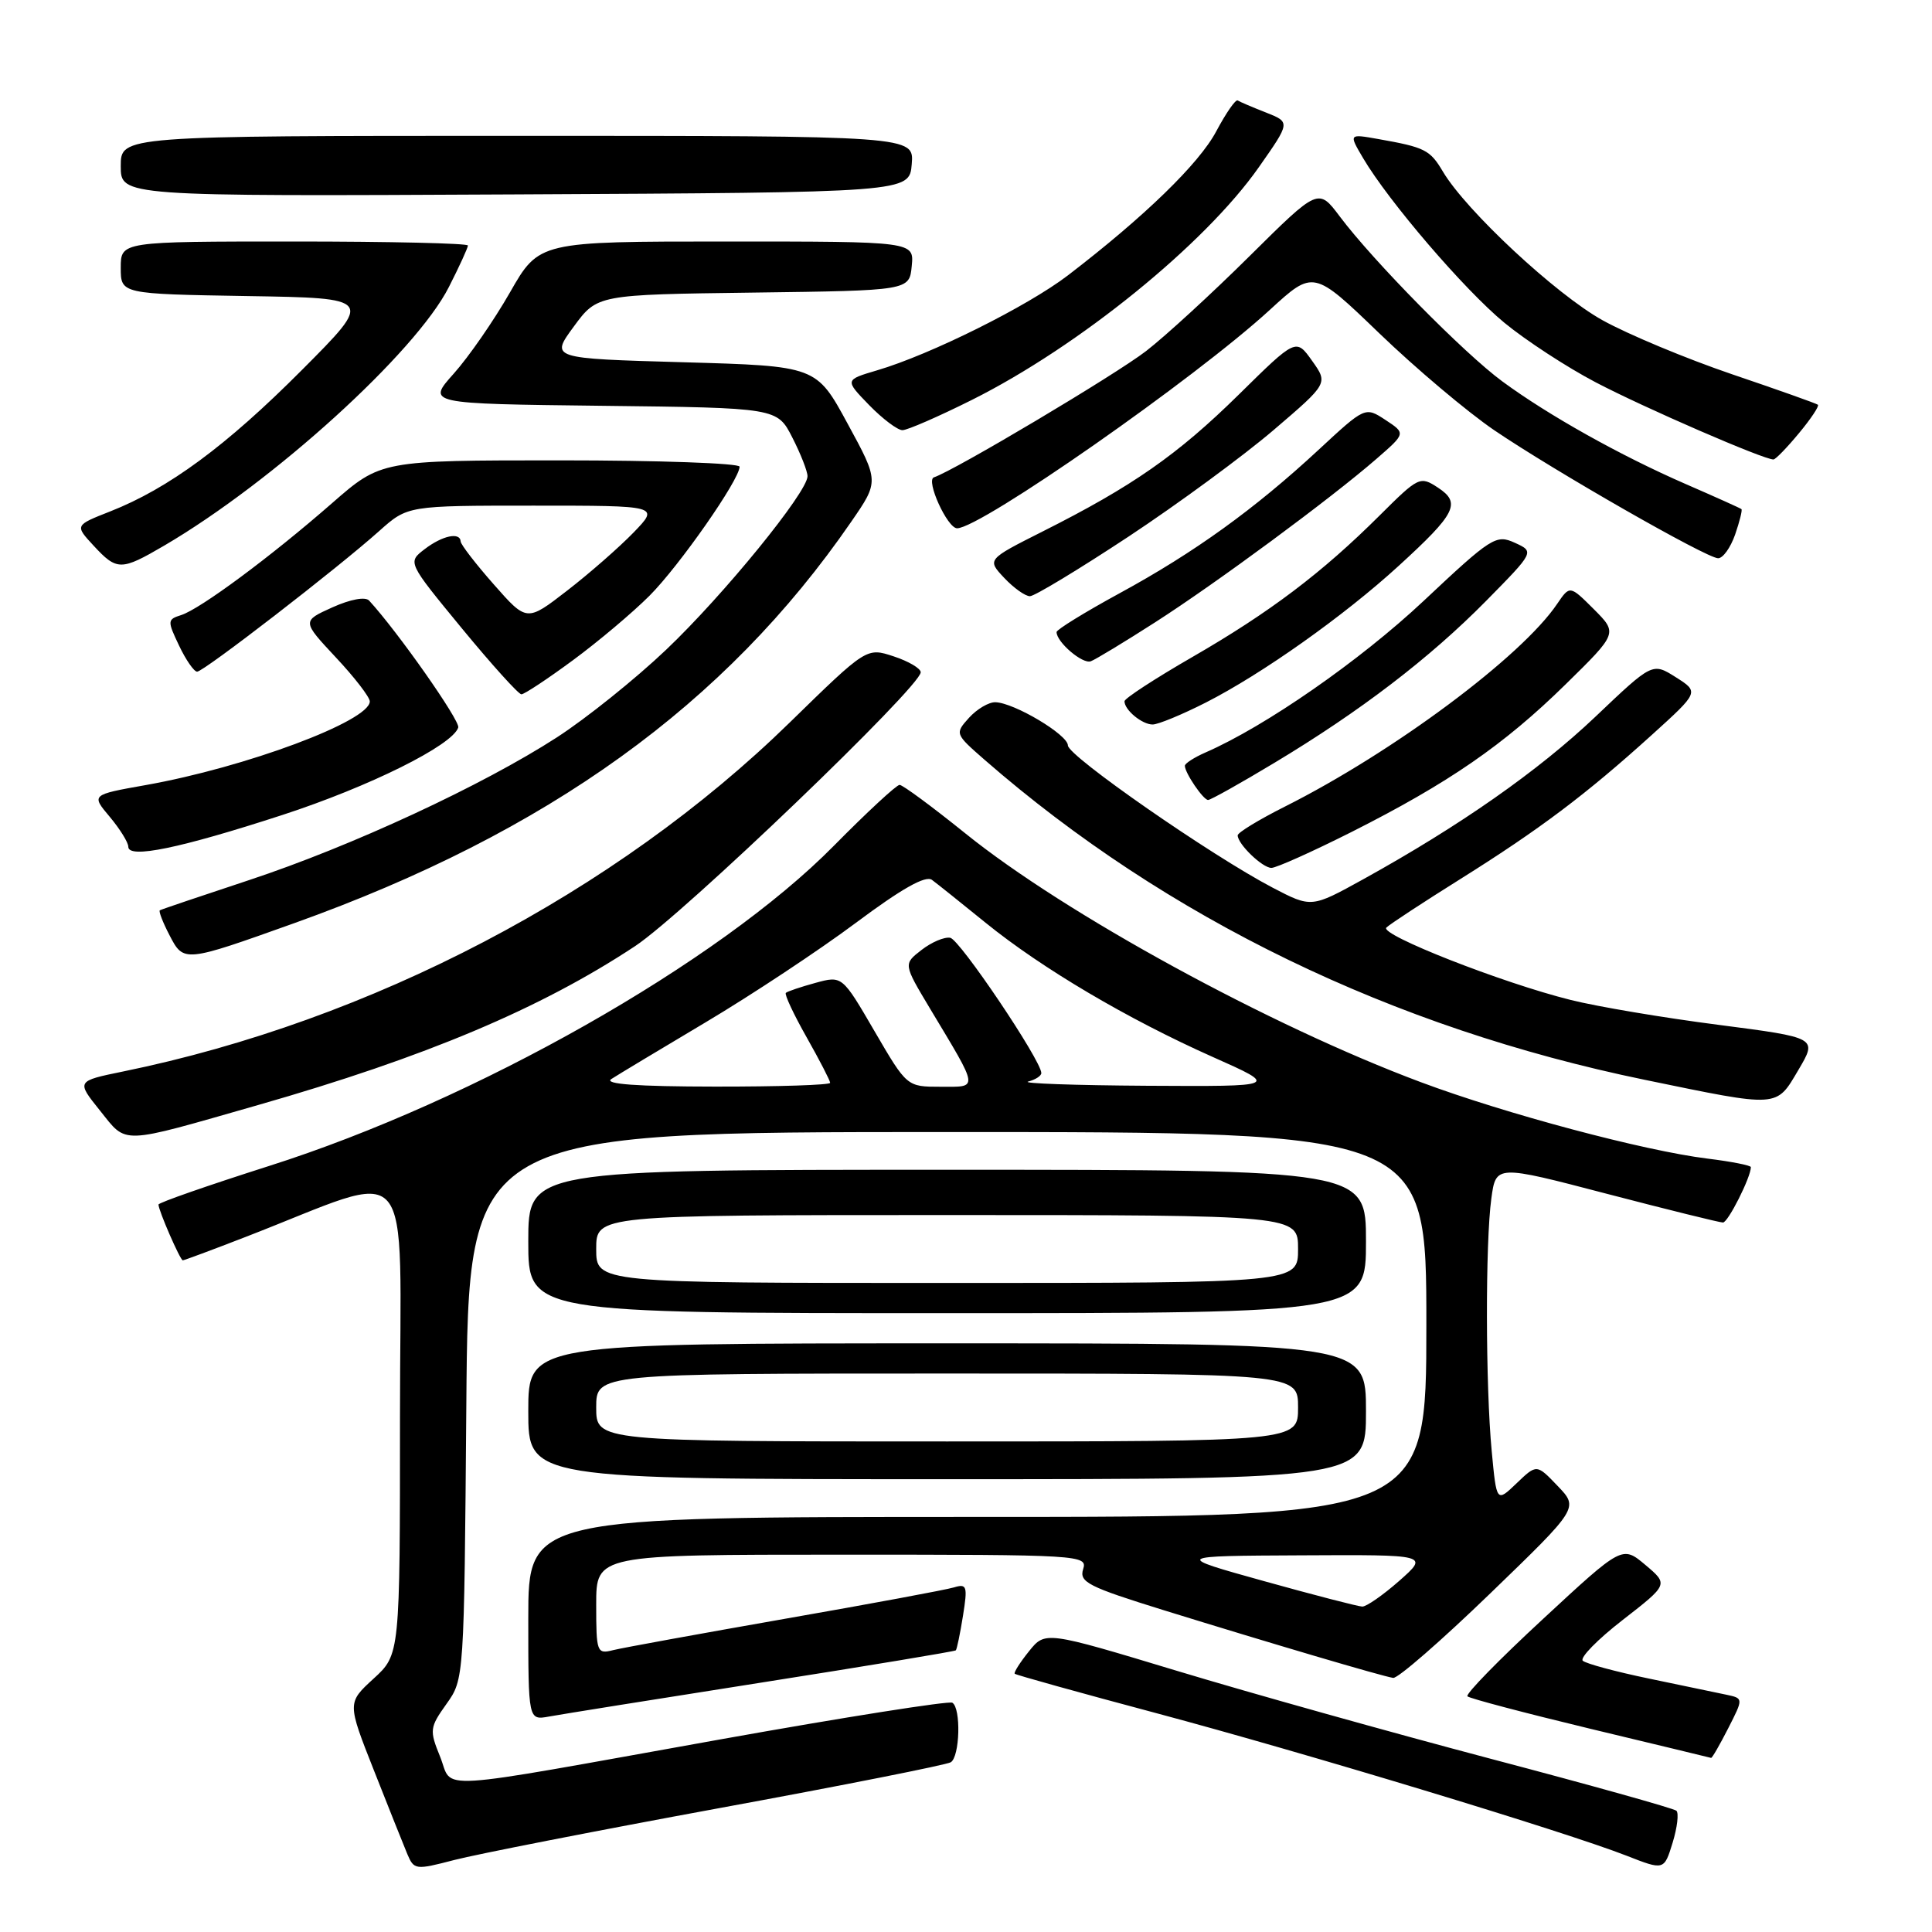 <?xml version="1.0" encoding="UTF-8" standalone="no"?>
<!DOCTYPE svg PUBLIC "-//W3C//DTD SVG 1.1//EN" "http://www.w3.org/Graphics/SVG/1.1/DTD/svg11.dtd" >
<svg xmlns="http://www.w3.org/2000/svg" xmlns:xlink="http://www.w3.org/1999/xlink" version="1.1" viewBox="0 0 256 256">
 <g >
 <path fill="currentColor"
d=" M 95.23 239.60 C 111.59 236.60 125.43 233.85 125.98 233.51 C 127.19 232.77 127.36 226.34 126.19 225.62 C 125.75 225.35 111.91 227.53 95.44 230.48 C 56.32 237.49 60.13 237.26 58.32 232.78 C 56.89 229.26 56.93 228.91 59.16 225.78 C 61.50 222.50 61.50 222.45 61.79 186.25 C 62.07 150.00 62.07 150.00 125.54 150.00 C 189.00 150.00 189.00 150.00 189.00 175.50 C 189.00 201.00 189.00 201.00 129.50 201.00 C 70.00 201.00 70.00 201.00 70.00 214.47 C 70.00 227.95 70.00 227.95 72.75 227.45 C 74.26 227.17 86.95 225.14 100.95 222.94 C 114.95 220.74 126.51 218.82 126.65 218.68 C 126.79 218.54 127.22 216.48 127.60 214.10 C 128.23 210.16 128.12 209.82 126.40 210.34 C 125.35 210.66 115.28 212.53 104.00 214.50 C 92.72 216.48 82.49 218.34 81.25 218.65 C 79.09 219.20 79.00 218.96 79.00 212.61 C 79.00 206.00 79.00 206.00 111.57 206.00 C 143.29 206.00 144.12 206.05 143.52 207.93 C 142.98 209.64 144.21 210.26 154.20 213.36 C 168.48 217.78 183.17 222.12 184.60 222.33 C 185.21 222.43 190.99 217.39 197.45 211.15 C 209.19 199.81 209.19 199.81 206.40 196.90 C 203.62 193.99 203.62 193.99 200.96 196.54 C 198.30 199.09 198.30 199.09 197.66 192.29 C 196.84 183.65 196.81 164.63 197.61 158.81 C 198.22 154.34 198.22 154.34 212.86 158.17 C 220.91 160.27 227.86 161.99 228.30 161.99 C 228.97 162.00 232.00 155.98 232.00 154.65 C 232.00 154.42 229.41 153.91 226.25 153.52 C 217.87 152.49 199.49 147.59 188.26 143.39 C 168.28 135.93 141.10 121.08 127.89 110.41 C 123.52 106.89 119.61 104.00 119.20 104.00 C 118.79 104.00 114.86 107.64 110.48 112.08 C 95.23 127.54 62.98 145.82 35.61 154.51 C 27.58 157.07 21.00 159.36 21.00 159.61 C 21.00 160.39 23.88 167.00 24.22 167.00 C 24.40 167.00 28.14 165.61 32.52 163.91 C 55.44 155.04 53.00 152.21 53.00 187.66 C 53.00 219.23 53.00 219.23 49.50 222.43 C 46.01 225.63 46.01 225.63 49.54 234.57 C 51.48 239.48 53.47 244.48 53.97 245.67 C 54.86 247.77 55.05 247.80 60.19 246.46 C 63.11 245.70 78.88 242.61 95.23 239.60 Z  M 222.13 239.93 C 221.78 239.62 210.70 236.52 197.50 233.04 C 184.30 229.55 165.62 224.32 156.00 221.41 C 138.50 216.12 138.50 216.12 136.34 218.81 C 135.15 220.29 134.30 221.63 134.46 221.78 C 134.61 221.94 143.05 224.29 153.21 227.00 C 173.04 232.30 207.32 242.69 215.50 245.88 C 220.50 247.84 220.50 247.84 221.63 244.17 C 222.25 242.15 222.47 240.24 222.13 239.93 Z  M 228.99 229.02 C 231.02 225.04 231.02 225.04 228.76 224.56 C 227.52 224.30 222.90 223.33 218.50 222.42 C 214.10 221.51 210.15 220.44 209.73 220.06 C 209.30 219.67 211.68 217.24 215.02 214.65 C 221.08 209.94 221.08 209.94 218.02 207.36 C 214.96 204.79 214.96 204.79 204.45 214.53 C 198.66 219.88 194.16 224.49 194.44 224.77 C 194.72 225.05 202.05 226.98 210.72 229.07 C 219.40 231.15 226.60 232.89 226.73 232.93 C 226.86 232.97 227.87 231.21 228.99 229.02 Z  M 181.00 187.00 C 181.00 178.00 181.00 178.00 125.50 178.00 C 70.00 178.00 70.00 178.00 70.00 187.00 C 70.00 196.00 70.00 196.00 125.50 196.00 C 181.00 196.00 181.00 196.00 181.00 187.00 Z  M 181.00 164.50 C 181.00 155.00 181.00 155.00 125.50 155.00 C 70.00 155.00 70.00 155.00 70.00 164.50 C 70.00 174.00 70.00 174.00 125.50 174.00 C 181.00 174.00 181.00 174.00 181.00 164.50 Z  M 34.17 146.43 C 56.36 140.08 71.62 133.65 84.15 125.37 C 90.53 121.16 122.00 90.98 122.00 89.08 C 122.00 88.57 120.39 87.62 118.41 86.97 C 114.83 85.79 114.83 85.79 104.66 95.72 C 81.59 118.27 49.11 135.27 16.30 141.98 C 10.11 143.25 10.11 143.25 13.25 147.16 C 16.88 151.68 15.69 151.72 34.17 146.43 Z  M 238.31 141.75 C 240.82 137.50 240.82 137.50 227.66 135.79 C 220.42 134.86 211.64 133.38 208.13 132.50 C 199.04 130.24 182.76 123.84 183.70 122.91 C 184.14 122.47 188.55 119.58 193.50 116.48 C 204.03 109.88 210.13 105.29 218.83 97.42 C 225.15 91.70 225.15 91.70 222.06 89.74 C 218.96 87.78 218.96 87.78 211.40 94.97 C 203.82 102.16 193.50 109.39 180.63 116.51 C 173.77 120.30 173.77 120.30 168.63 117.62 C 160.51 113.37 141.50 100.17 141.50 98.77 C 141.50 97.36 134.39 93.12 131.90 93.05 C 131.03 93.02 129.45 93.95 128.40 95.11 C 126.51 97.21 126.53 97.24 130.50 100.71 C 154.58 121.69 184.51 136.20 217.94 143.08 C 235.89 146.78 235.31 146.82 238.31 141.75 Z  M 39.00 122.32 C 72.59 110.30 96.12 93.35 112.78 69.15 C 116.48 63.79 116.48 63.79 112.32 56.15 C 108.17 48.50 108.17 48.50 90.54 48.00 C 72.92 47.50 72.92 47.50 76.03 43.27 C 79.14 39.04 79.14 39.04 99.82 38.77 C 120.50 38.50 120.50 38.50 120.81 35.25 C 121.13 32.00 121.13 32.00 96.28 32.00 C 71.43 32.00 71.43 32.00 67.57 38.75 C 65.45 42.46 62.10 47.30 60.13 49.50 C 56.55 53.50 56.55 53.50 79.76 53.77 C 102.98 54.04 102.98 54.04 104.99 57.98 C 106.10 60.15 107.00 62.45 107.00 63.10 C 107.00 65.21 95.88 78.86 88.27 86.09 C 84.19 89.97 77.68 95.19 73.80 97.70 C 63.95 104.07 46.58 112.13 33.00 116.62 C 26.68 118.71 21.35 120.51 21.18 120.62 C 21.00 120.73 21.57 122.21 22.46 123.92 C 24.34 127.55 24.38 127.55 39.00 122.32 Z  M 179.07 110.25 C 191.95 103.75 199.25 98.72 207.43 90.70 C 214.36 83.90 214.36 83.90 211.19 80.72 C 208.01 77.55 208.01 77.55 206.33 80.02 C 201.61 87.01 184.66 99.64 170.25 106.88 C 166.81 108.61 164.00 110.32 164.00 110.69 C 164.00 111.84 167.27 115.00 168.47 115.00 C 169.11 115.00 173.88 112.86 179.07 110.25 Z  M 37.41 107.99 C 48.95 104.23 59.96 98.76 60.72 96.40 C 61.00 95.52 52.70 83.70 48.91 79.58 C 48.41 79.04 46.44 79.40 44.04 80.48 C 40.01 82.30 40.01 82.30 44.50 87.11 C 46.98 89.75 49.00 92.38 49.00 92.94 C 49.00 95.54 32.55 101.68 19.29 104.03 C 12.08 105.31 12.08 105.31 14.54 108.23 C 15.89 109.84 17.00 111.63 17.00 112.20 C 17.00 113.82 23.83 112.41 37.41 107.99 Z  M 168.83 101.10 C 180.24 94.25 189.42 87.22 196.92 79.62 C 203.33 73.11 203.33 73.11 200.72 71.92 C 198.24 70.79 197.64 71.16 188.62 79.64 C 180.19 87.55 167.68 96.24 159.75 99.70 C 158.24 100.36 157.00 101.16 157.00 101.47 C 157.00 102.41 159.44 106.00 160.08 106.00 C 160.41 106.00 164.35 103.80 168.83 101.10 Z  M 159.78 93.09 C 167.21 89.31 178.07 81.62 185.31 75.00 C 192.94 68.03 193.63 66.64 190.53 64.61 C 188.17 63.06 187.97 63.16 182.80 68.31 C 175.18 75.90 168.25 81.14 157.99 87.06 C 153.05 89.91 149.00 92.55 149.00 92.92 C 149.00 94.08 151.33 96.00 152.73 96.00 C 153.46 96.00 156.63 94.69 159.78 93.09 Z  M 75.88 87.51 C 79.24 85.04 83.82 81.18 86.05 78.95 C 90.01 74.99 98.00 63.55 98.00 61.84 C 98.00 61.38 87.31 61.00 74.24 61.00 C 50.49 61.00 50.49 61.00 43.99 66.68 C 35.88 73.77 26.54 80.69 24.01 81.50 C 22.17 82.08 22.16 82.26 23.73 85.55 C 24.63 87.45 25.71 89.00 26.12 89.00 C 26.99 89.00 44.73 75.30 50.25 70.36 C 54.01 67.00 54.01 67.00 70.70 67.00 C 87.39 67.00 87.39 67.00 83.95 70.56 C 82.05 72.52 78.09 75.99 75.15 78.26 C 69.80 82.40 69.80 82.40 65.44 77.45 C 63.04 74.73 61.06 72.16 61.04 71.75 C 60.97 70.46 58.60 70.97 56.25 72.78 C 54.00 74.51 54.00 74.51 61.20 83.26 C 65.16 88.07 68.71 92.00 69.09 92.00 C 69.47 92.00 72.53 89.98 75.88 87.51 Z  M 153.06 82.46 C 161.17 77.26 176.33 66.07 182.39 60.80 C 186.28 57.42 186.28 57.42 183.59 55.65 C 180.89 53.88 180.89 53.88 174.70 59.62 C 166.24 67.46 158.27 73.21 148.35 78.61 C 143.76 81.11 140.00 83.43 140.00 83.75 C 140.00 85.09 143.46 88.04 144.54 87.62 C 145.18 87.38 149.02 85.05 153.06 82.46 Z  M 149.54 71.10 C 156.12 66.75 164.76 60.40 168.75 56.99 C 175.99 50.80 175.99 50.80 173.86 47.81 C 171.73 44.81 171.73 44.81 164.12 52.31 C 156.03 60.27 150.05 64.44 138.14 70.43 C 130.78 74.14 130.78 74.14 133.06 76.57 C 134.32 77.91 135.85 79.00 136.47 79.00 C 137.08 79.00 142.96 75.44 149.54 71.10 Z  M 21.77 72.29 C 36.24 63.81 55.10 46.68 59.48 38.03 C 60.87 35.30 62.00 32.83 62.00 32.53 C 62.00 32.24 51.65 32.00 39.00 32.00 C 16.00 32.00 16.00 32.00 16.00 35.48 C 16.00 38.95 16.00 38.95 32.75 39.23 C 49.50 39.50 49.50 39.50 40.00 49.03 C 29.98 59.09 22.32 64.73 14.59 67.77 C 9.91 69.61 9.91 69.61 12.40 72.30 C 15.50 75.65 16.04 75.64 21.77 72.29 Z  M 229.91 70.84 C 230.51 69.10 230.89 67.58 230.75 67.46 C 230.61 67.34 227.30 65.85 223.39 64.15 C 214.71 60.37 205.17 55.03 199.07 50.54 C 194.02 46.83 181.98 34.61 177.54 28.70 C 174.69 24.90 174.69 24.90 165.59 33.92 C 160.59 38.88 154.41 44.55 151.86 46.52 C 147.79 49.66 126.49 62.34 123.75 63.25 C 122.63 63.62 125.53 70.00 126.82 70.00 C 129.93 70.00 158.35 50.16 168.27 41.05 C 174.04 35.76 174.04 35.76 182.77 44.17 C 187.58 48.80 194.43 54.58 198.00 57.01 C 206.00 62.44 226.08 73.93 227.65 73.97 C 228.29 73.99 229.30 72.58 229.91 70.84 Z  M 238.38 57.39 C 239.96 55.49 241.09 53.79 240.88 53.63 C 240.67 53.46 235.55 51.64 229.50 49.59 C 223.45 47.53 215.72 44.31 212.32 42.42 C 206.15 38.98 194.28 27.93 191.20 22.75 C 189.48 19.85 188.83 19.52 182.61 18.42 C 178.72 17.73 178.72 17.73 180.61 20.94 C 184.00 26.69 194.04 38.40 199.33 42.76 C 202.17 45.10 207.62 48.66 211.44 50.66 C 217.80 54.00 233.81 60.95 235.00 60.88 C 235.28 60.87 236.80 59.30 238.38 57.39 Z  M 128.80 52.98 C 142.95 45.90 159.66 32.35 166.80 22.16 C 170.99 16.19 170.99 16.19 167.75 14.91 C 165.96 14.21 164.27 13.49 164.00 13.31 C 163.72 13.14 162.45 14.98 161.16 17.40 C 158.89 21.68 151.65 28.71 141.50 36.49 C 136.16 40.58 123.27 47.00 116.22 49.07 C 111.93 50.34 111.93 50.34 115.16 53.67 C 116.94 55.50 118.93 57.00 119.58 57.00 C 120.23 57.00 124.38 55.19 128.80 52.98 Z  M 120.81 21.75 C 121.12 18.00 121.12 18.00 68.56 18.00 C 16.00 18.00 16.00 18.00 16.00 22.01 C 16.00 26.02 16.00 26.02 68.25 25.76 C 120.50 25.50 120.50 25.50 120.81 21.75 Z  M 167.50 209.51 C 155.50 206.17 155.50 206.17 172.42 206.09 C 189.33 206.00 189.33 206.00 185.42 209.46 C 183.26 211.36 181.05 212.90 180.50 212.88 C 179.95 212.86 174.10 211.35 167.50 209.51 Z  M 81.00 142.98 C 81.83 142.44 87.45 139.06 93.50 135.46 C 99.55 131.86 108.50 125.94 113.38 122.30 C 119.46 117.76 122.64 115.96 123.49 116.59 C 124.17 117.09 127.37 119.65 130.61 122.28 C 138.06 128.32 149.42 135.03 160.71 140.06 C 169.50 143.97 169.50 143.97 152.00 143.87 C 142.38 143.81 135.29 143.56 136.25 143.31 C 137.21 143.06 137.99 142.55 137.98 142.18 C 137.94 140.47 127.16 124.47 125.91 124.26 C 125.13 124.12 123.42 124.85 122.10 125.88 C 119.70 127.74 119.70 127.74 123.22 133.62 C 129.79 144.57 129.71 144.00 124.62 144.00 C 120.17 144.00 120.17 144.00 115.88 136.64 C 111.59 129.27 111.59 129.27 108.04 130.24 C 106.10 130.77 104.33 131.37 104.13 131.56 C 103.92 131.75 105.16 134.40 106.88 137.44 C 108.60 140.48 110.00 143.20 110.00 143.48 C 110.00 143.77 103.14 143.99 94.75 143.98 C 84.39 143.97 79.98 143.65 81.00 142.98 Z  M 79.00 186.50 C 79.00 182.00 79.00 182.00 125.50 182.00 C 172.00 182.00 172.00 182.00 172.00 186.50 C 172.00 191.00 172.00 191.00 125.50 191.00 C 79.00 191.00 79.00 191.00 79.00 186.50 Z  M 79.00 165.50 C 79.00 161.00 79.00 161.00 125.50 161.00 C 172.00 161.00 172.00 161.00 172.00 165.50 C 172.00 170.00 172.00 170.00 125.50 170.00 C 79.00 170.00 79.00 170.00 79.00 165.50 Z "/>
</g>
</svg>